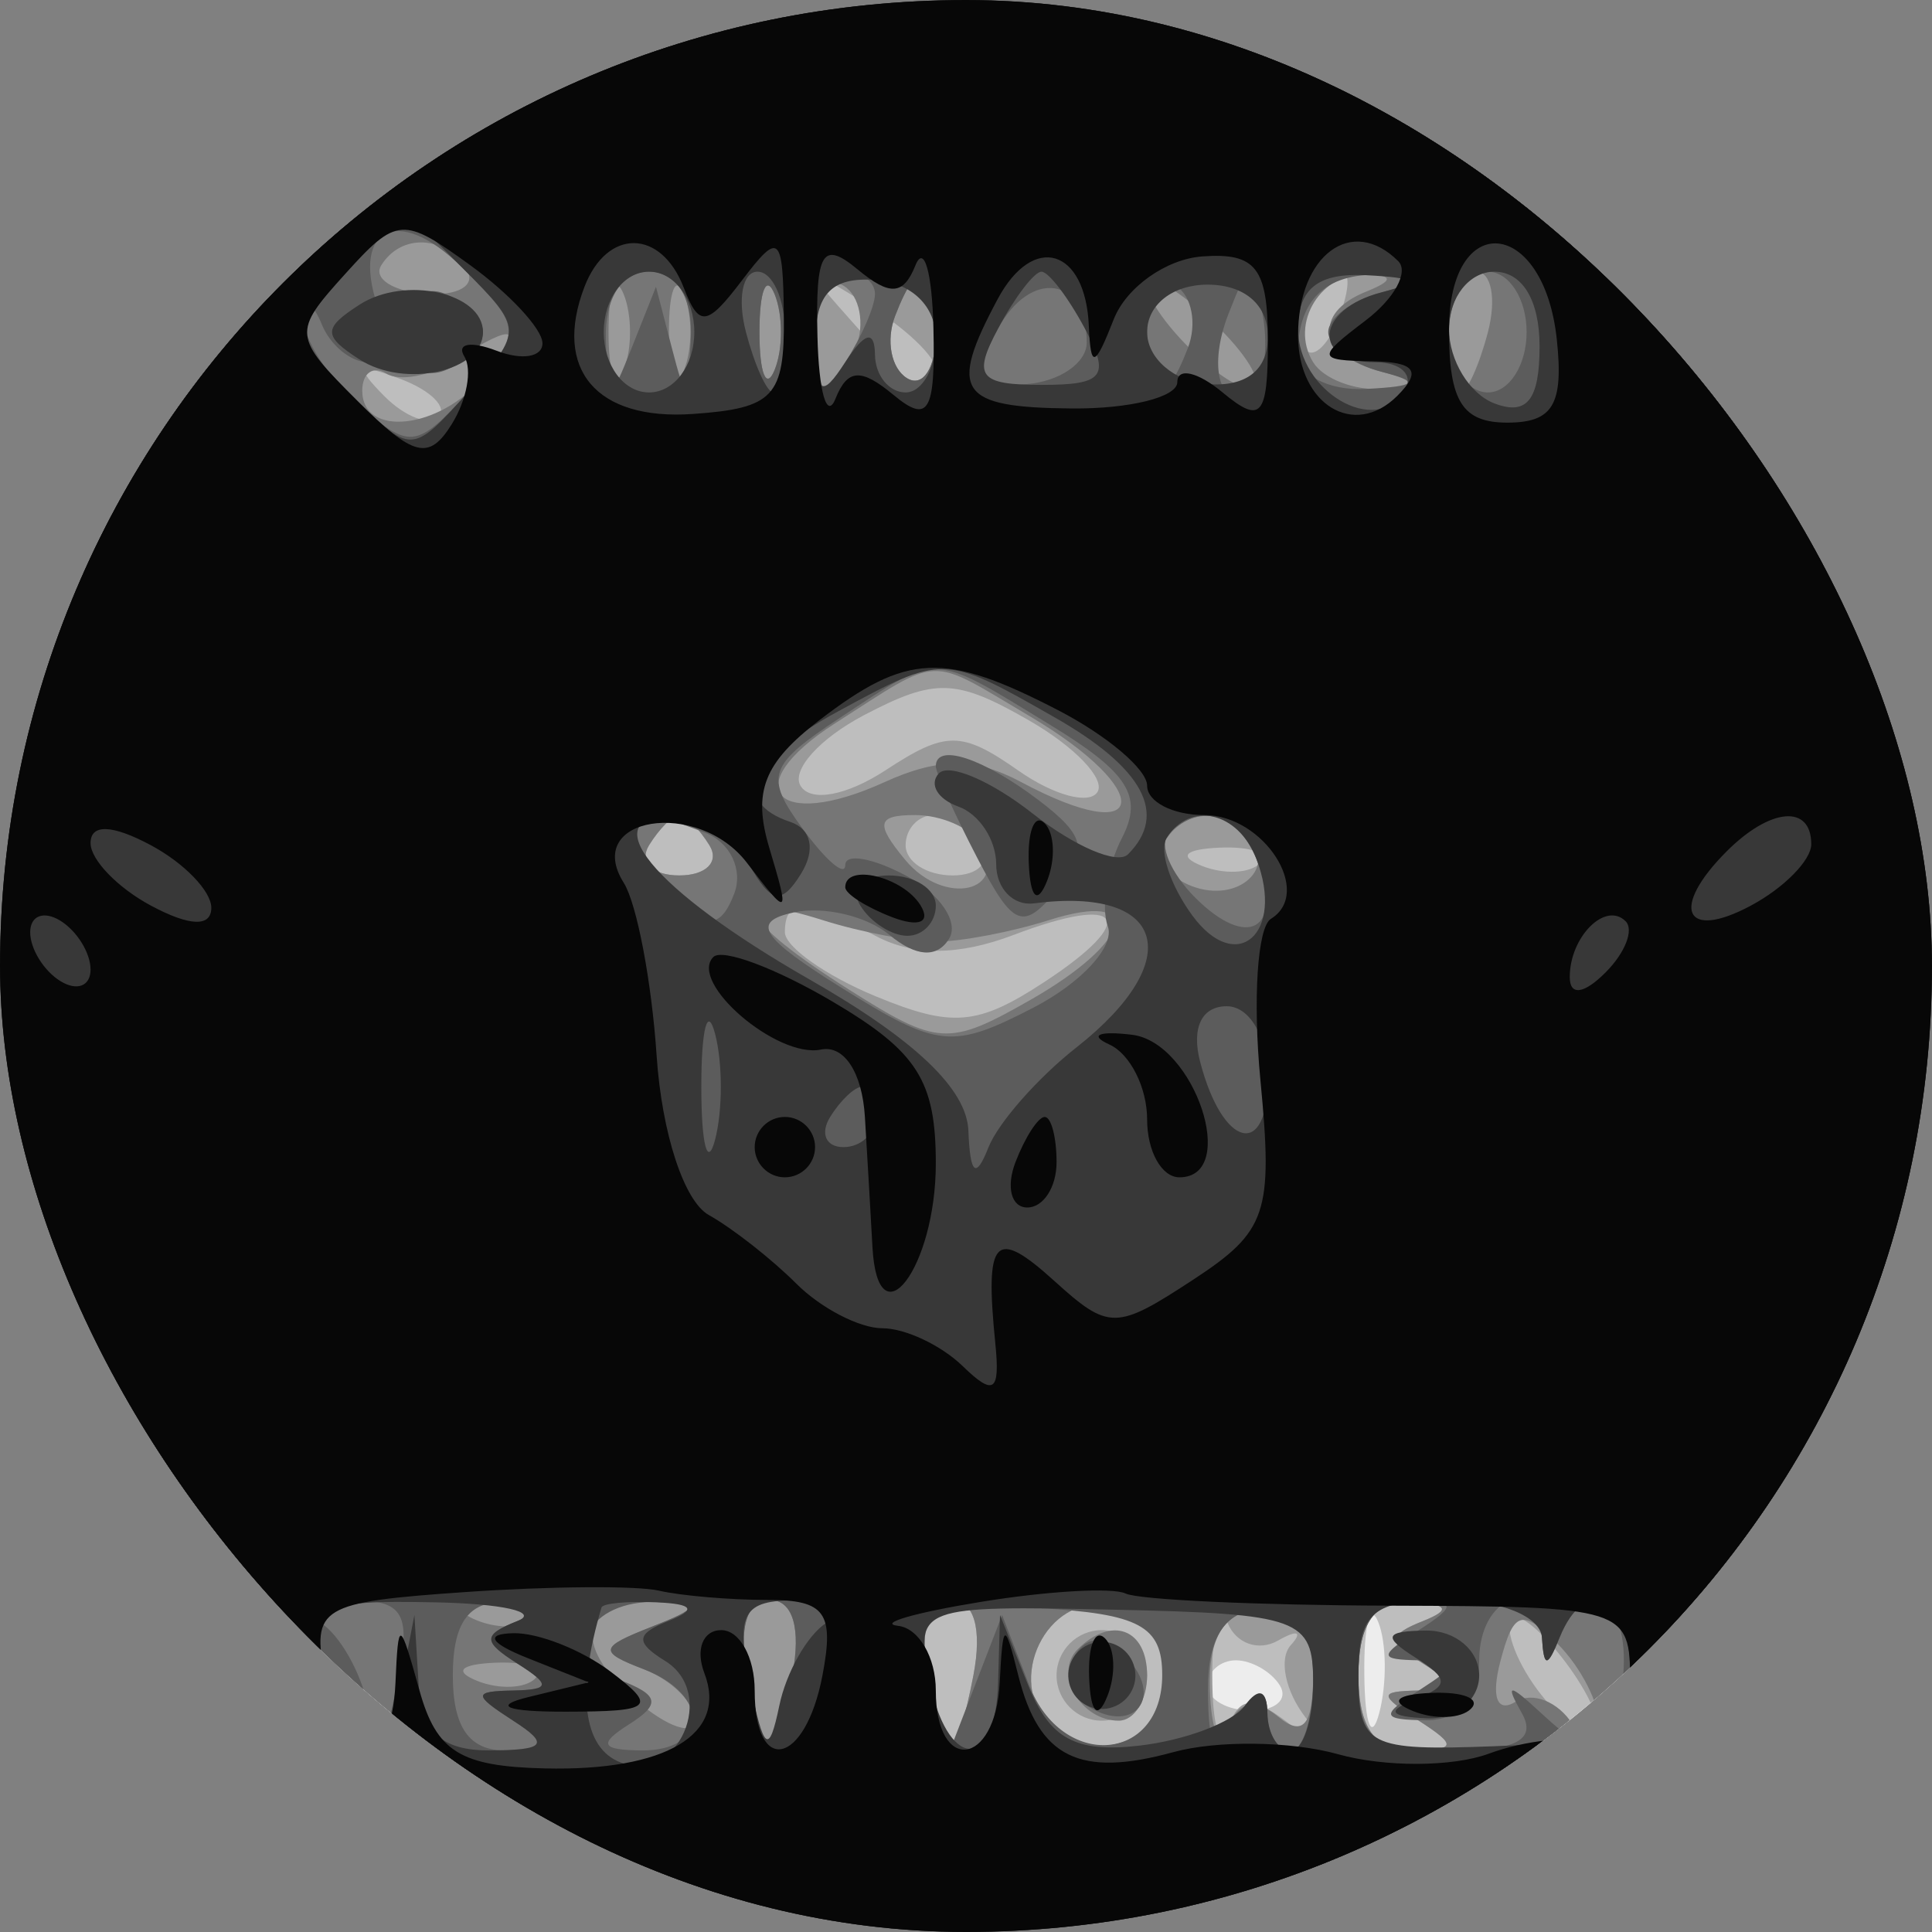 <svg width="64" height="64" viewBox="0 0 64 64" fill="none" xmlns="http://www.w3.org/2000/svg">
<rect x="0" y="0" width="64" height="64" fill="#808080" stroke="none"/>
<g clip-path="url(#clip0_1_172)">
<path fill-rule="evenodd" clip-rule="evenodd" d="M0 32V64H32H64V32V0H32H0V32Z" fill="white"/>
<path fill-rule="evenodd" clip-rule="evenodd" d="M0 32V64H32H64V32V0H32H0V32Z" fill="#EDEDED"/>
<path fill-rule="evenodd" clip-rule="evenodd" d="M0 32V64H32H64V32V0H32H0V32ZM45.693 56.731C45.439 57.704 45.215 57.15 45.195 55.5C45.175 53.85 45.382 53.054 45.656 53.731C45.93 54.408 45.947 55.758 45.693 56.731ZM42.397 55.833C42.68 56.292 42.257 56.667 41.456 56.667C40.655 56.667 40 56.292 40 55.833C40 55.375 40.423 55 40.941 55C41.459 55 42.114 55.375 42.397 55.833Z" fill="#BEBEBE"/>
<path fill-rule="evenodd" clip-rule="evenodd" d="M0 32V64H32H64V32V0H32H0V32ZM31 12.241C31 13.446 30.443 13.15 28.405 10.858C26.507 8.724 26.508 8.722 28.75 10.099C29.988 10.859 31 11.823 31 12.241ZM44.345 10.543C44.019 11.392 43.538 11.872 43.276 11.61C43.014 11.348 43.096 10.653 43.459 10.067C44.445 8.471 45.021 8.781 44.345 10.543ZM14.526 13.807C14.219 14.115 13.412 13.808 12.733 13.124C11.753 12.136 11.868 12.022 13.293 12.564C14.279 12.94 14.834 13.499 14.526 13.807ZM36.356 26.234C36.088 26.667 34.908 26.349 33.735 25.527C31.852 24.208 31.335 24.206 29.352 25.505C28.049 26.359 26.86 26.582 26.522 26.036C26.202 25.519 27.151 24.461 28.63 23.686C30.979 22.455 31.67 22.477 34.081 23.861C35.6 24.733 36.623 25.801 36.356 26.234ZM23.5 28C23.84 28.55 23.39 29 22.5 29C21.61 29 21.16 28.55 21.5 28C21.84 27.45 22.29 27 22.5 27C22.71 27 23.16 27.45 23.5 28ZM32.5 28C32.84 28.55 32.416 29 31.559 29C30.702 29 30 28.55 30 28C30 27.45 30.423 27 30.941 27C31.459 27 32.16 27.45 32.5 28ZM41.729 28.604C41.397 28.936 40.534 28.972 39.813 28.683C39.015 28.364 39.252 28.127 40.417 28.079C41.471 28.036 42.061 28.272 41.729 28.604ZM29 31C30.253 31.671 31.761 31.661 33.573 30.972C37.219 29.586 37.773 30.448 34.581 32.539C32.383 33.979 31.533 34.049 28.994 32.998C27.347 32.315 26 31.362 26 30.879C26 29.741 26.701 29.77 29 31ZM32.245 55.5C31.982 56.875 31.647 58 31.5 58C31.353 58 31.018 56.875 30.755 55.5C30.456 53.936 30.735 53 31.5 53C32.265 53 32.544 53.936 32.245 55.5ZM38.812 55.265C39.21 57.331 36.324 58.724 34.8 57.2C33.276 55.676 34.669 52.79 36.735 53.188C37.693 53.372 38.628 54.307 38.812 55.265ZM42.335 54.346C42.976 53.979 43.166 54.048 42.759 54.498C42.351 54.948 42.576 56.032 43.259 56.908C44.341 58.296 44.288 58.334 42.847 57.208C41.497 56.153 41.1 56.153 40.676 57.208C40.391 57.919 40.158 57.15 40.158 55.5C40.158 53.85 40.386 53.065 40.664 53.756C40.943 54.447 41.695 54.713 42.335 54.346ZM47.137 53.7C45.986 54.158 45.986 54.377 47.137 55.106C48.254 55.813 48.229 55.975 47 56C45.667 56.027 45.667 56.138 47 57C48.282 57.828 48.246 57.972 46.75 57.985C45.546 57.995 45 57.22 45 55.5C45 53.756 45.529 53.024 46.75 53.079C47.97 53.134 48.087 53.322 47.137 53.7ZM52.968 57.321C52.986 57.773 52.325 57.468 51.5 56.643C50.675 55.818 50 54.575 50 53.88C50 52.537 52.914 55.915 52.968 57.321ZM35 55.5C35 56.325 35.675 57 36.5 57C37.325 57 38 56.325 38 55.5C38 54.675 37.325 54 36.5 54C35.675 54 35 54.675 35 55.5Z" fill="#9A9A9A"/>
<path fill-rule="evenodd" clip-rule="evenodd" d="M0 32V64H32H64V32V0H32H0V32ZM15.463 8.939C15.782 9.456 15.165 9.813 14.091 9.732C13.017 9.651 12.359 9.228 12.628 8.792C13.293 7.717 14.754 7.793 15.463 8.939ZM20.662 12.25C20.385 12.938 20.158 12.375 20.158 11C20.158 9.625 20.385 9.063 20.662 9.75C20.94 10.438 20.94 11.563 20.662 12.25ZM22.662 12.25C22.385 12.938 22.158 12.375 22.158 11C22.158 9.625 22.385 9.063 22.662 9.75C22.94 10.438 22.94 11.563 22.662 12.25ZM25.662 12.25C25.385 12.938 25.158 12.375 25.158 11C25.158 9.625 25.385 9.063 25.662 9.75C25.94 10.438 25.94 11.563 25.662 12.25ZM28.349 11.532C27.556 13.599 27 13.356 27 10.941C27 9.809 27.43 9.148 27.956 9.473C28.482 9.798 28.659 10.725 28.349 11.532ZM31 11.059C31 12.191 30.57 12.852 30.044 12.527C29.518 12.202 29.341 11.275 29.651 10.468C30.444 8.401 31 8.644 31 11.059ZM41.554 12.78C41.012 13.321 38 10.471 38 9.416C38 9.017 38.903 9.507 40.006 10.506C41.11 11.504 41.806 12.527 41.554 12.78ZM45.25 9.662C43.45 10.389 43.712 11.778 45.75 12.311C47.328 12.723 47.334 12.779 45.809 12.884C44.879 12.948 43.84 12.55 43.5 12C42.702 10.71 43.775 8.977 45.309 9.079C46.168 9.136 46.151 9.299 45.25 9.662ZM49.29 11C49.002 12.1 48.594 13 48.383 13C48.173 13 48 12.1 48 11C48 9.9 48.408 9 48.906 9C49.405 9 49.577 9.9 49.29 11ZM16 12.5C14.568 14.225 12 14.508 12 12.941C12 12.359 12.359 12.104 12.798 12.375C13.237 12.646 14.249 12.455 15.048 11.949C17.139 10.627 17.42 10.789 16 12.5ZM34.096 23.716C38.329 26.216 38.07 28.178 33.808 25.897C32.303 25.092 31.087 25.095 29.299 25.91C25.658 27.569 24.39 26.057 27.664 23.961C31.225 21.682 30.688 21.703 34.096 23.716ZM23.5 28C23.84 28.55 23.39 29 22.5 29C21.61 29 21.16 28.55 21.5 28C21.84 27.45 22.29 27 22.5 27C22.71 27 23.16 27.45 23.5 28ZM32.457 27.931C33.459 29.552 31.282 30.045 29.991 28.489C28.986 27.278 29.047 27 30.319 27C31.178 27 32.141 27.419 32.457 27.931ZM41.306 27.639C42.371 28.704 41.036 29.951 39.474 29.352C38.669 29.043 38.26 28.388 38.565 27.895C39.213 26.846 40.402 26.735 41.306 27.639ZM31 31.194C31.825 31.194 33.513 30.873 34.75 30.48C37.94 29.469 37.53 31.191 34.12 33.131C31.422 34.666 31.068 34.645 28.126 32.783C24.455 30.459 24.081 29.475 27.25 30.48C28.488 30.873 30.175 31.194 31 31.194ZM17.729 53.604C17.397 53.936 16.534 53.972 15.813 53.683C15.015 53.364 15.252 53.127 16.417 53.079C17.471 53.036 18.061 53.272 17.729 53.604ZM21.573 53.895C19.849 54.571 19.823 54.718 21.323 55.294C22.245 55.648 23 56.397 23 56.959C23 57.521 22.123 57.23 21.051 56.312C18.881 54.454 19.23 52.963 21.809 53.07C23.216 53.129 23.177 53.267 21.573 53.895ZM26.245 55.5C25.982 56.875 25.647 58 25.5 58C25.353 58 25.018 56.875 24.755 55.5C24.456 53.936 24.735 53 25.5 53C26.265 53 26.544 53.936 26.245 55.5ZM32.245 55.5C31.982 56.875 31.647 58 31.5 58C31.353 58 31.018 56.875 30.755 55.5C30.456 53.936 30.735 53 31.5 53C32.265 53 32.544 53.936 32.245 55.5ZM38.812 55.265C39.21 57.331 36.324 58.724 34.8 57.2C33.276 55.676 34.669 52.79 36.735 53.188C37.693 53.372 38.628 54.307 38.812 55.265ZM43.5 55.496C43.5 57.145 43.162 57.549 42.347 56.873C41.587 56.242 41.018 56.356 40.676 57.208C40.391 57.919 40.122 57.358 40.079 55.963C40.025 54.229 40.554 53.384 41.75 53.294C42.954 53.203 43.5 53.89 43.5 55.496ZM47.137 53.7C45.986 54.158 45.986 54.377 47.137 55.106C48.254 55.813 48.229 55.975 47 56C45.667 56.027 45.667 56.138 47 57C48.282 57.828 48.246 57.972 46.75 57.985C45.546 57.995 45 57.22 45 55.5C45 53.756 45.529 53.024 46.75 53.079C47.97 53.134 48.087 53.322 47.137 53.7ZM52.985 57.179C52.972 58.232 52.792 58.22 52.096 57.122C51.616 56.364 50.765 56.027 50.205 56.373C49.592 56.752 49.391 56.221 49.701 55.037C50.14 53.357 50.417 53.274 51.607 54.464C52.373 55.23 52.993 56.452 52.985 57.179ZM35.694 54.639C34.895 55.438 35.798 57 37.059 57C37.577 57 38 56.325 38 55.5C38 53.954 36.82 53.513 35.694 54.639ZM17.729 55.604C17.397 55.936 16.534 55.972 15.813 55.683C15.015 55.364 15.252 55.127 16.417 55.079C17.471 55.036 18.061 55.272 17.729 55.604Z" fill="#767676"/>
<path fill-rule="evenodd" clip-rule="evenodd" d="M0 32V64H32H64V32V0H32H0V32ZM15.525 12.973C13.793 14.886 13.558 14.91 11.838 13.353C10.827 12.438 10.036 11.197 10.079 10.595C10.125 9.963 10.371 10.028 10.662 10.75C10.94 11.438 11.627 12 12.19 12C12.753 12 12.939 11.284 12.604 10.41C11.526 7.602 13.13 6.686 15.308 8.864C17.322 10.877 17.327 10.981 15.525 12.973ZM13.429 11C13.429 12.034 13.965 12.567 14.714 12.279C15.421 12.008 16 11.432 16 11C16 10.568 15.421 9.992 14.714 9.721C13.965 9.433 13.429 9.966 13.429 11ZM22.884 11.25C22.778 13.302 22.722 13.324 22.249 11.5L21.73 9.5L20.935 11.5C20.182 13.396 20.137 13.383 20.07 11.25C20.028 9.885 20.59 9 21.5 9C22.423 9 22.955 9.865 22.884 11.25ZM25.662 12.25C25.385 12.938 25.158 12.375 25.158 11C25.158 9.625 25.385 9.063 25.662 9.75C25.94 10.438 25.94 11.563 25.662 12.25ZM28.985 9.75C28.976 10.162 28.533 11.175 28 12C27.216 13.213 27.028 13.069 27.015 11.25C27.007 10.012 27.45 9 28 9C28.55 9 28.993 9.338 28.985 9.75ZM31 11.059C31 12.191 30.57 12.852 30.044 12.527C29.518 12.202 29.341 11.275 29.651 10.468C30.444 8.401 31 8.644 31 11.059ZM36 11.346C36 12.022 35.099 12.642 33.998 12.725C32.306 12.853 32.159 12.572 33.048 10.91C34.131 8.887 36 9.164 36 11.346ZM39.349 11.532C38.556 13.599 38 13.356 38 10.941C38 9.809 38.43 9.148 38.956 9.473C39.482 9.798 39.659 10.725 39.349 11.532ZM41.588 12.745C40.513 13.82 39.942 12.314 40.697 10.393C41.405 8.591 41.459 8.588 41.809 10.328C42.011 11.334 41.912 12.421 41.588 12.745ZM45.75 9.689C44.788 9.941 44 10.531 44 11C44 11.469 44.788 12.059 45.75 12.311C47.067 12.655 46.943 12.797 45.25 12.884C43.984 12.949 43 12.417 43 11.667C43 9.863 44.013 8.977 45.917 9.116C47.185 9.209 47.152 9.323 45.75 9.689ZM50.571 11C50.571 12.1 49.993 13 49.286 13C48.579 13 48 12.1 48 11C48 9.9 48.579 9 49.286 9C49.993 9 50.571 9.9 50.571 11ZM34.782 24.009C37.376 25.59 37.877 26.376 37.168 27.755C36.674 28.715 36.463 30.036 36.699 30.691C36.935 31.347 35.823 32.557 34.23 33.381C31.553 34.765 31.07 34.717 27.916 32.746C25.187 31.042 24.862 30.534 26.298 30.224C27.287 30.01 28.709 30.344 29.459 30.966C30.344 31.7 31.038 31.747 31.439 31.099C31.778 30.55 31.143 29.612 30.028 29.015C28.913 28.418 28 28.256 28 28.656C28 29.055 27.365 28.514 26.589 27.453C25.318 25.714 25.441 25.35 27.839 23.768C31.123 21.603 30.819 21.592 34.782 24.009ZM31 25.386C31 25.598 31.614 26.955 32.364 28.401C33.565 30.716 33.883 30.846 35.013 29.484C36.081 28.198 35.977 27.696 34.398 26.501C32.558 25.108 31 24.597 31 25.386ZM23.355 27.583C24.19 27.903 24.625 28.815 24.32 29.608C23.895 30.716 23.445 30.785 22.383 29.903C21.622 29.272 21 28.36 21 27.878C21 26.844 21.324 26.803 23.355 27.583ZM41.655 28.543C42.517 30.79 41.334 31.477 39.595 29.738C38.77 28.913 38.374 27.96 38.714 27.619C39.785 26.548 41.041 26.942 41.655 28.543ZM13.161 55.75C12.698 58.019 12.527 58.15 12.184 56.5C11.956 55.4 11.258 54.169 10.634 53.765C9.955 53.325 10.346 53.024 11.611 53.015C13.386 53.002 13.633 53.438 13.161 55.75ZM17.137 53.7C15.986 54.158 15.986 54.377 17.137 55.106C18.254 55.813 18.229 55.975 17 56C15.667 56.027 15.667 56.138 17 57C18.282 57.828 18.246 57.972 16.75 57.985C15.546 57.995 15 57.22 15 55.5C15 53.756 15.529 53.024 16.75 53.079C17.97 53.134 18.087 53.322 17.137 53.7ZM21.573 53.895C19.849 54.571 19.823 54.718 21.323 55.294C23.53 56.141 23.479 58.004 21.25 57.985C19.91 57.973 19.812 57.771 20.834 57.124C21.9 56.448 21.837 56.151 20.52 55.646C18.513 54.876 19.465 52.973 21.809 53.07C23.216 53.129 23.177 53.267 21.573 53.895ZM26.245 55.5C25.982 56.875 25.647 58 25.5 58C25.353 58 25.018 56.875 24.755 55.5C24.456 53.936 24.735 53 25.5 53C26.265 53 26.544 53.936 26.245 55.5ZM38.5 55.486C38.5 58.394 35.183 58.648 34.093 55.824L33.196 53.5L32.252 55.948L31.309 58.397L30.797 55.717C30.303 53.136 30.435 53.046 34.392 53.269C37.746 53.458 38.5 53.864 38.5 55.486ZM43.5 55.581C43.5 56.911 43.163 58 42.75 58C42.337 58 41.993 57.438 41.985 56.75C41.974 55.917 41.646 56 41 57C40.234 58.186 40.027 57.968 40.015 55.963C40.005 54.257 40.573 53.382 41.75 53.294C42.971 53.202 43.5 53.894 43.5 55.581ZM47 54C45.667 54.862 45.667 54.973 47 55C48.333 55.027 48.333 55.138 47 56C45.718 56.828 45.754 56.972 47.25 56.985C48.338 56.994 49 56.244 49 55C49 52.858 50.947 52.156 51.079 54.25C51.142 55.25 51.259 55.25 51.662 54.25C52.547 52.056 53.985 52.909 53.771 55.5C53.538 58.312 53.002 58.558 51.053 56.75C49.976 55.75 49.848 55.75 50.412 56.75C50.91 57.631 50.216 58 48.059 58C45.463 58 45 57.622 45 55.5C45 53.78 45.546 53.005 46.75 53.015C48.246 53.028 48.282 53.172 47 54ZM35.597 54.844C35.251 55.404 35.455 56.163 36.05 56.531C37.588 57.481 38.58 56.18 37.296 54.896C36.578 54.178 36.019 54.161 35.597 54.844Z" fill="#5C5C5C"/>
<path fill-rule="evenodd" clip-rule="evenodd" d="M0 32V64H32H64V32V0H32H0V32ZM15.5 13C13.626 15.071 13.626 15.071 11.626 13.071C9.669 11.113 9.666 11.026 11.5 9L13.374 6.929L15.374 8.929C17.331 10.887 17.334 10.974 15.5 13ZM11.909 10.093C10.697 10.873 10.697 11.127 11.909 11.907C13.415 12.877 16 12.303 16 11C16 9.697 13.415 9.123 11.909 10.093ZM23 11C23 12.111 22.333 13 21.5 13C20.667 13 20 12.111 20 11C20 9.889 20.667 9 21.5 9C22.333 9 23 9.889 23 11ZM26 11C26 12.1 25.827 13 25.617 13C25.406 13 24.998 12.1 24.71 11C24.423 9.9 24.595 9 25.094 9C25.592 9 26 9.9 26 11ZM31 11.213C31 12.196 30.55 13 30 13C29.45 13 28.993 12.438 28.985 11.75C28.974 10.917 28.646 11 28 12C27.212 13.22 27.028 13.091 27.015 11.312C27.004 9.736 27.559 9.166 29 9.275C30.198 9.365 31 10.142 31 11.213ZM35.933 10.875C36.787 12.47 36.573 12.75 34.5 12.75C32.427 12.75 32.213 12.47 33.067 10.875C33.619 9.844 34.264 9 34.5 9C34.736 9 35.381 9.844 35.933 10.875ZM42 11.152C42 12.259 41.285 12.822 40 12.725C38.9 12.642 38 11.867 38 11.001C38 10.095 38.848 9.429 40 9.429C41.226 9.429 42 10.095 42 11.152ZM45.75 9.689C43.58 10.256 43.436 12 45.559 12C46.416 12 46.852 12.43 46.527 12.956C45.584 14.482 43 12.971 43 10.893C43 9.562 43.668 9.034 45.25 9.116C46.943 9.203 47.067 9.345 45.75 9.689ZM51 11.469C51 13.252 50.584 13.777 49.5 13.362C48.675 13.045 48 11.934 48 10.893C48 9.852 48.675 9 49.5 9C50.428 9 51 9.941 51 11.469ZM34.913 23.75C37.875 25.436 38.7 26.967 37.366 28.301C37.017 28.649 35.599 28.043 34.213 26.953C32.828 25.864 31.426 25.265 31.097 25.623C30.769 25.981 31.063 26.475 31.75 26.72C32.438 26.966 33 27.824 33 28.627C33 29.43 33.563 30.015 34.25 29.925C38.62 29.358 39.342 31.799 35.661 34.695C34.374 35.707 33.06 37.202 32.74 38.017C32.327 39.069 32.135 38.905 32.079 37.454C32.026 36.078 30.308 34.441 26.831 32.454C21.588 29.457 19.576 27 22.367 27C23.21 27 24.311 27.733 24.812 28.628C25.538 29.926 25.889 29.989 26.539 28.937C27.024 28.152 26.878 27.459 26.177 27.226C24.227 26.576 24.84 25.151 27.75 23.572C31.256 21.67 31.258 21.67 34.913 23.75ZM41.62 28.452C42.568 30.923 40.964 32.333 39.493 30.321C38.769 29.332 38.389 28.18 38.648 27.761C39.415 26.519 41.022 26.893 41.62 28.452ZM28.5 30C28.84 30.55 29.541 31 30.059 31C30.577 31 31 30.55 31 30C31 29.45 30.298 29 29.441 29C28.584 29 28.16 29.45 28.5 30ZM23.689 37.75C23.438 38.712 23.232 37.925 23.232 36C23.232 34.075 23.438 33.288 23.689 34.25C23.941 35.212 23.941 36.788 23.689 37.75ZM42 35.726C42 38.4 40.505 38.038 39.758 35.182C39.462 34.052 39.804 33.333 40.637 33.333C41.408 33.333 42 34.373 42 35.726ZM29 37C29 37.55 28.523 38 27.941 38C27.359 38 27.16 37.55 27.5 37C27.84 36.45 28.316 36 28.559 36C28.802 36 29 36.45 29 37ZM17.137 53.7C15.986 54.158 15.986 54.377 17.137 55.106C18.254 55.813 18.229 55.975 17 56C15.667 56.027 15.667 56.138 17 57C18.213 57.784 18.069 57.972 16.25 57.985C14.619 57.996 13.963 57.381 13.864 55.75L13.728 53.5L13.294 55.75C12.717 58.745 11.35 58.61 10.755 55.5C10.306 53.152 10.527 53.005 14.389 53.079C16.65 53.122 17.887 53.402 17.137 53.7ZM22.137 53.7C21.062 54.127 21.04 54.407 22.033 55.02C23.775 56.097 22.455 59.112 20.559 58.384C19.309 57.905 19.084 56.081 19.926 53.25C19.967 53.112 20.788 53.036 21.75 53.079C22.97 53.134 23.087 53.322 22.137 53.7ZM27.366 53.765C26.742 54.169 26.044 55.4 25.816 56.5C25.473 58.15 25.302 58.019 24.839 55.75C24.367 53.438 24.614 53.002 26.389 53.015C27.654 53.024 28.045 53.325 27.366 53.765ZM43.5 55.733C43.5 56.98 43.163 58 42.75 58C42.337 58 41.993 57.438 41.985 56.75C41.975 55.973 41.692 55.879 41.235 56.504C40.831 57.056 39.26 57.651 37.745 57.826C35.632 58.07 34.772 57.603 34.058 55.822L33.127 53.5L33.063 55.75C32.979 58.745 31.354 58.631 30.772 55.59C30.321 53.229 30.447 53.182 36.906 53.323C43.05 53.457 43.5 53.622 43.5 55.733ZM51.079 54.25C51.142 55.25 51.259 55.25 51.662 54.25C52.506 52.158 54 52.854 54 55.338C54 57.417 53.502 57.695 49.5 57.846C45.318 58.004 45 57.839 45 55.508C45 53.388 45.464 53 48 53C49.691 53 51.034 53.545 51.079 54.25ZM35.553 54.915C35.231 55.436 35.394 56.125 35.915 56.447C36.436 56.769 37.125 56.606 37.447 56.085C37.769 55.564 37.606 54.875 37.085 54.553C36.564 54.231 35.875 54.394 35.553 54.915ZM46.863 54.894C48.014 55.623 48.014 55.842 46.863 56.3C45.913 56.678 46.03 56.866 47.25 56.921C48.212 56.964 49 56.325 49 55.5C49 54.675 48.212 54.007 47.25 54.015C45.88 54.027 45.796 54.218 46.863 54.894Z" fill="#383838"/>
<path fill-rule="evenodd" clip-rule="evenodd" d="M0 32V64H32H64V32V0H32H0V32ZM17.969 11.357C17.986 11.828 17.302 11.946 16.448 11.618C15.594 11.291 15.115 11.377 15.382 11.809C15.649 12.242 15.463 13.249 14.967 14.048C14.212 15.264 13.705 15.14 11.846 13.285C9.699 11.143 9.685 11.005 11.43 9.077C13.148 7.179 13.347 7.165 15.586 8.792C16.879 9.731 17.951 10.886 17.969 11.357ZM22.65 9.529C23.157 10.851 23.42 10.817 24.586 9.279C25.816 7.659 25.939 7.768 25.966 10.5C25.992 13.137 25.628 13.526 22.953 13.713C19.76 13.937 18.311 12.237 19.362 9.5C20.107 7.558 21.899 7.575 22.65 9.529ZM30.324 8.792C30.609 8.081 30.878 9.018 30.921 10.872C30.986 13.657 30.756 14.042 29.597 13.081C28.52 12.187 28.074 12.216 27.676 13.208C27.391 13.919 27.122 12.982 27.079 11.128C27.014 8.343 27.244 7.958 28.403 8.919C29.48 9.813 29.926 9.784 30.324 8.792ZM36.07 10.809C36.129 12.219 36.266 12.181 36.894 10.577C37.308 9.52 38.627 8.583 39.824 8.495C41.604 8.363 42 8.872 42 11.29C42 13.803 41.776 14.059 40.5 13C39.675 12.315 39 12.162 39 12.659C39 13.156 37.425 13.548 35.501 13.531C31.755 13.498 31.405 12.98 33.05 9.906C34.227 7.707 35.963 8.226 36.07 10.809ZM46.318 8.651C46.676 9.009 46.188 9.895 45.234 10.619C43.611 11.852 43.625 11.938 45.45 11.968C46.882 11.992 47.104 12.296 46.287 13.113C44.861 14.539 43 13.403 43 11.108C43 8.444 44.787 7.121 46.318 8.651ZM51.572 11.25C51.8 13.402 51.443 14 49.932 14C48.442 14 48 13.297 48 10.927C48 6.917 51.142 7.202 51.572 11.25ZM35.05 23.526C36.672 24.365 38 25.49 38 26.026C38 26.562 38.852 27 39.893 27C41.867 27 43.513 29.565 42.1 30.438C41.653 30.714 41.497 33.12 41.753 35.783C42.176 40.184 41.972 40.788 39.525 42.392C36.968 44.067 36.733 44.069 34.915 42.423C32.953 40.648 32.619 41.005 32.971 44.5C33.134 46.113 32.924 46.258 31.886 45.25C31.179 44.563 29.983 44 29.229 44C28.474 44 27.192 43.335 26.379 42.522C25.566 41.709 24.26 40.685 23.477 40.247C22.661 39.791 21.924 37.538 21.752 34.975C21.587 32.514 21.096 29.934 20.662 29.243C19.291 27.058 23.113 26.444 24.748 28.588C26.131 30.401 26.169 30.375 25.486 28.093C24.928 26.228 25.299 25.275 27.133 23.865C30.04 21.629 31.28 21.576 35.05 23.526ZM7 30.07C7 30.714 6.286 30.688 5 30C3.9 29.411 3 28.48 3 27.93C3 27.286 3.714 27.312 5 28C6.1 28.589 7 29.52 7 30.07ZM34.079 28.583C34.127 29.748 34.364 29.985 34.683 29.188C34.972 28.466 34.936 27.603 34.604 27.271C34.272 26.939 34.036 27.529 34.079 28.583ZM60 27.965C60 28.495 59.1 29.411 58 30C55.797 31.179 55.312 30.088 57.2 28.2C58.646 26.754 60 26.64 60 27.965ZM28 29.393C28 29.609 28.698 30.054 29.552 30.382C30.442 30.723 30.843 30.555 30.493 29.989C29.906 29.038 28 28.583 28 29.393ZM3 32.118C3 32.668 2.55 32.84 2 32.5C1.45 32.16 1 31.432 1 30.882C1 30.332 1.45 30.16 2 30.5C2.55 30.84 3 31.568 3 32.118ZM53.183 32.217C52.466 32.934 52 32.993 52 32.367C52 31.032 53.183 29.849 53.85 30.517C54.134 30.801 53.834 31.566 53.183 32.217ZM23.631 31.702C22.796 32.538 25.738 35.068 27.196 34.768C27.963 34.61 28.562 35.529 28.651 37C28.735 38.375 28.847 40.314 28.901 41.309C29.077 44.528 31 41.991 31 38.54C31 35.796 30.389 34.837 27.584 33.182C25.705 32.073 23.926 31.407 23.631 31.702ZM36.75 34.601C37.438 34.912 38 36.029 38 37.083C38 38.138 38.481 39 39.07 39C41.062 39 39.576 34.53 37.5 34.278C36.4 34.144 36.063 34.29 36.75 34.601ZM25 38C25 38.55 25.45 39 26 39C26.55 39 27 38.55 27 38C27 37.45 26.55 37 26 37C25.45 37 25 37.45 25 38ZM33.638 38.5C33.322 39.325 33.499 40 34.031 40C34.564 40 35 39.325 35 38.5C35 37.675 34.823 37 34.607 37C34.391 37 33.955 37.675 33.638 38.5ZM25.443 53C27.335 53 27.641 53.425 27.245 55.5C26.675 58.478 25 58.852 25 56C25 54.9 24.502 54 23.893 54C23.284 54 23.032 54.642 23.334 55.427C24.111 57.453 22.062 58.675 18.046 58.581C15.247 58.515 14.46 58.026 13.896 56C13.235 53.627 13.194 53.614 13.1 55.75C12.966 58.762 11.352 58.622 10.764 55.547C10.322 53.236 10.59 53.074 15.398 52.74C18.204 52.545 21.099 52.523 21.832 52.693C22.564 52.862 24.189 53 25.443 53ZM46.038 53.19C53.836 53.215 54 53.267 54 55.691C54 57.239 53.532 58.002 52.75 57.727C52.063 57.485 50.518 57.65 49.318 58.093C48.117 58.536 45.867 58.544 44.318 58.109C42.768 57.675 40.316 57.645 38.868 58.042C35.759 58.895 34.414 58.229 33.732 55.5C33.278 53.684 33.221 53.707 33.116 55.75C32.973 58.532 31 58.765 31 56C31 54.9 30.438 53.936 29.75 53.858C29.063 53.78 30.3 53.422 32.5 53.063C34.7 52.704 36.855 52.58 37.288 52.788C37.721 52.995 41.659 53.176 46.038 53.19ZM17.5 54.935L19.5 55.73L17.5 56.219C16.293 56.514 16.781 56.705 18.734 56.702C21.619 56.697 21.781 56.555 20.234 55.38C19.28 54.656 17.825 54.081 17 54.102C16.05 54.126 16.234 54.432 17.5 54.935ZM36.079 55.583C36.127 56.748 36.364 56.985 36.683 56.188C36.972 55.466 36.936 54.603 36.604 54.271C36.272 53.939 36.036 54.529 36.079 55.583ZM46.813 56.683C47.534 56.972 48.397 56.936 48.729 56.604C49.061 56.272 48.471 56.036 47.417 56.079C46.252 56.127 46.015 56.364 46.813 56.683Z" fill="#070707"/>
</g>
<defs>
<clipPath id="clip0_1_172">
<rect width="64" height="64" rx="32" fill="white"/>
</clipPath>
</defs>
</svg>
